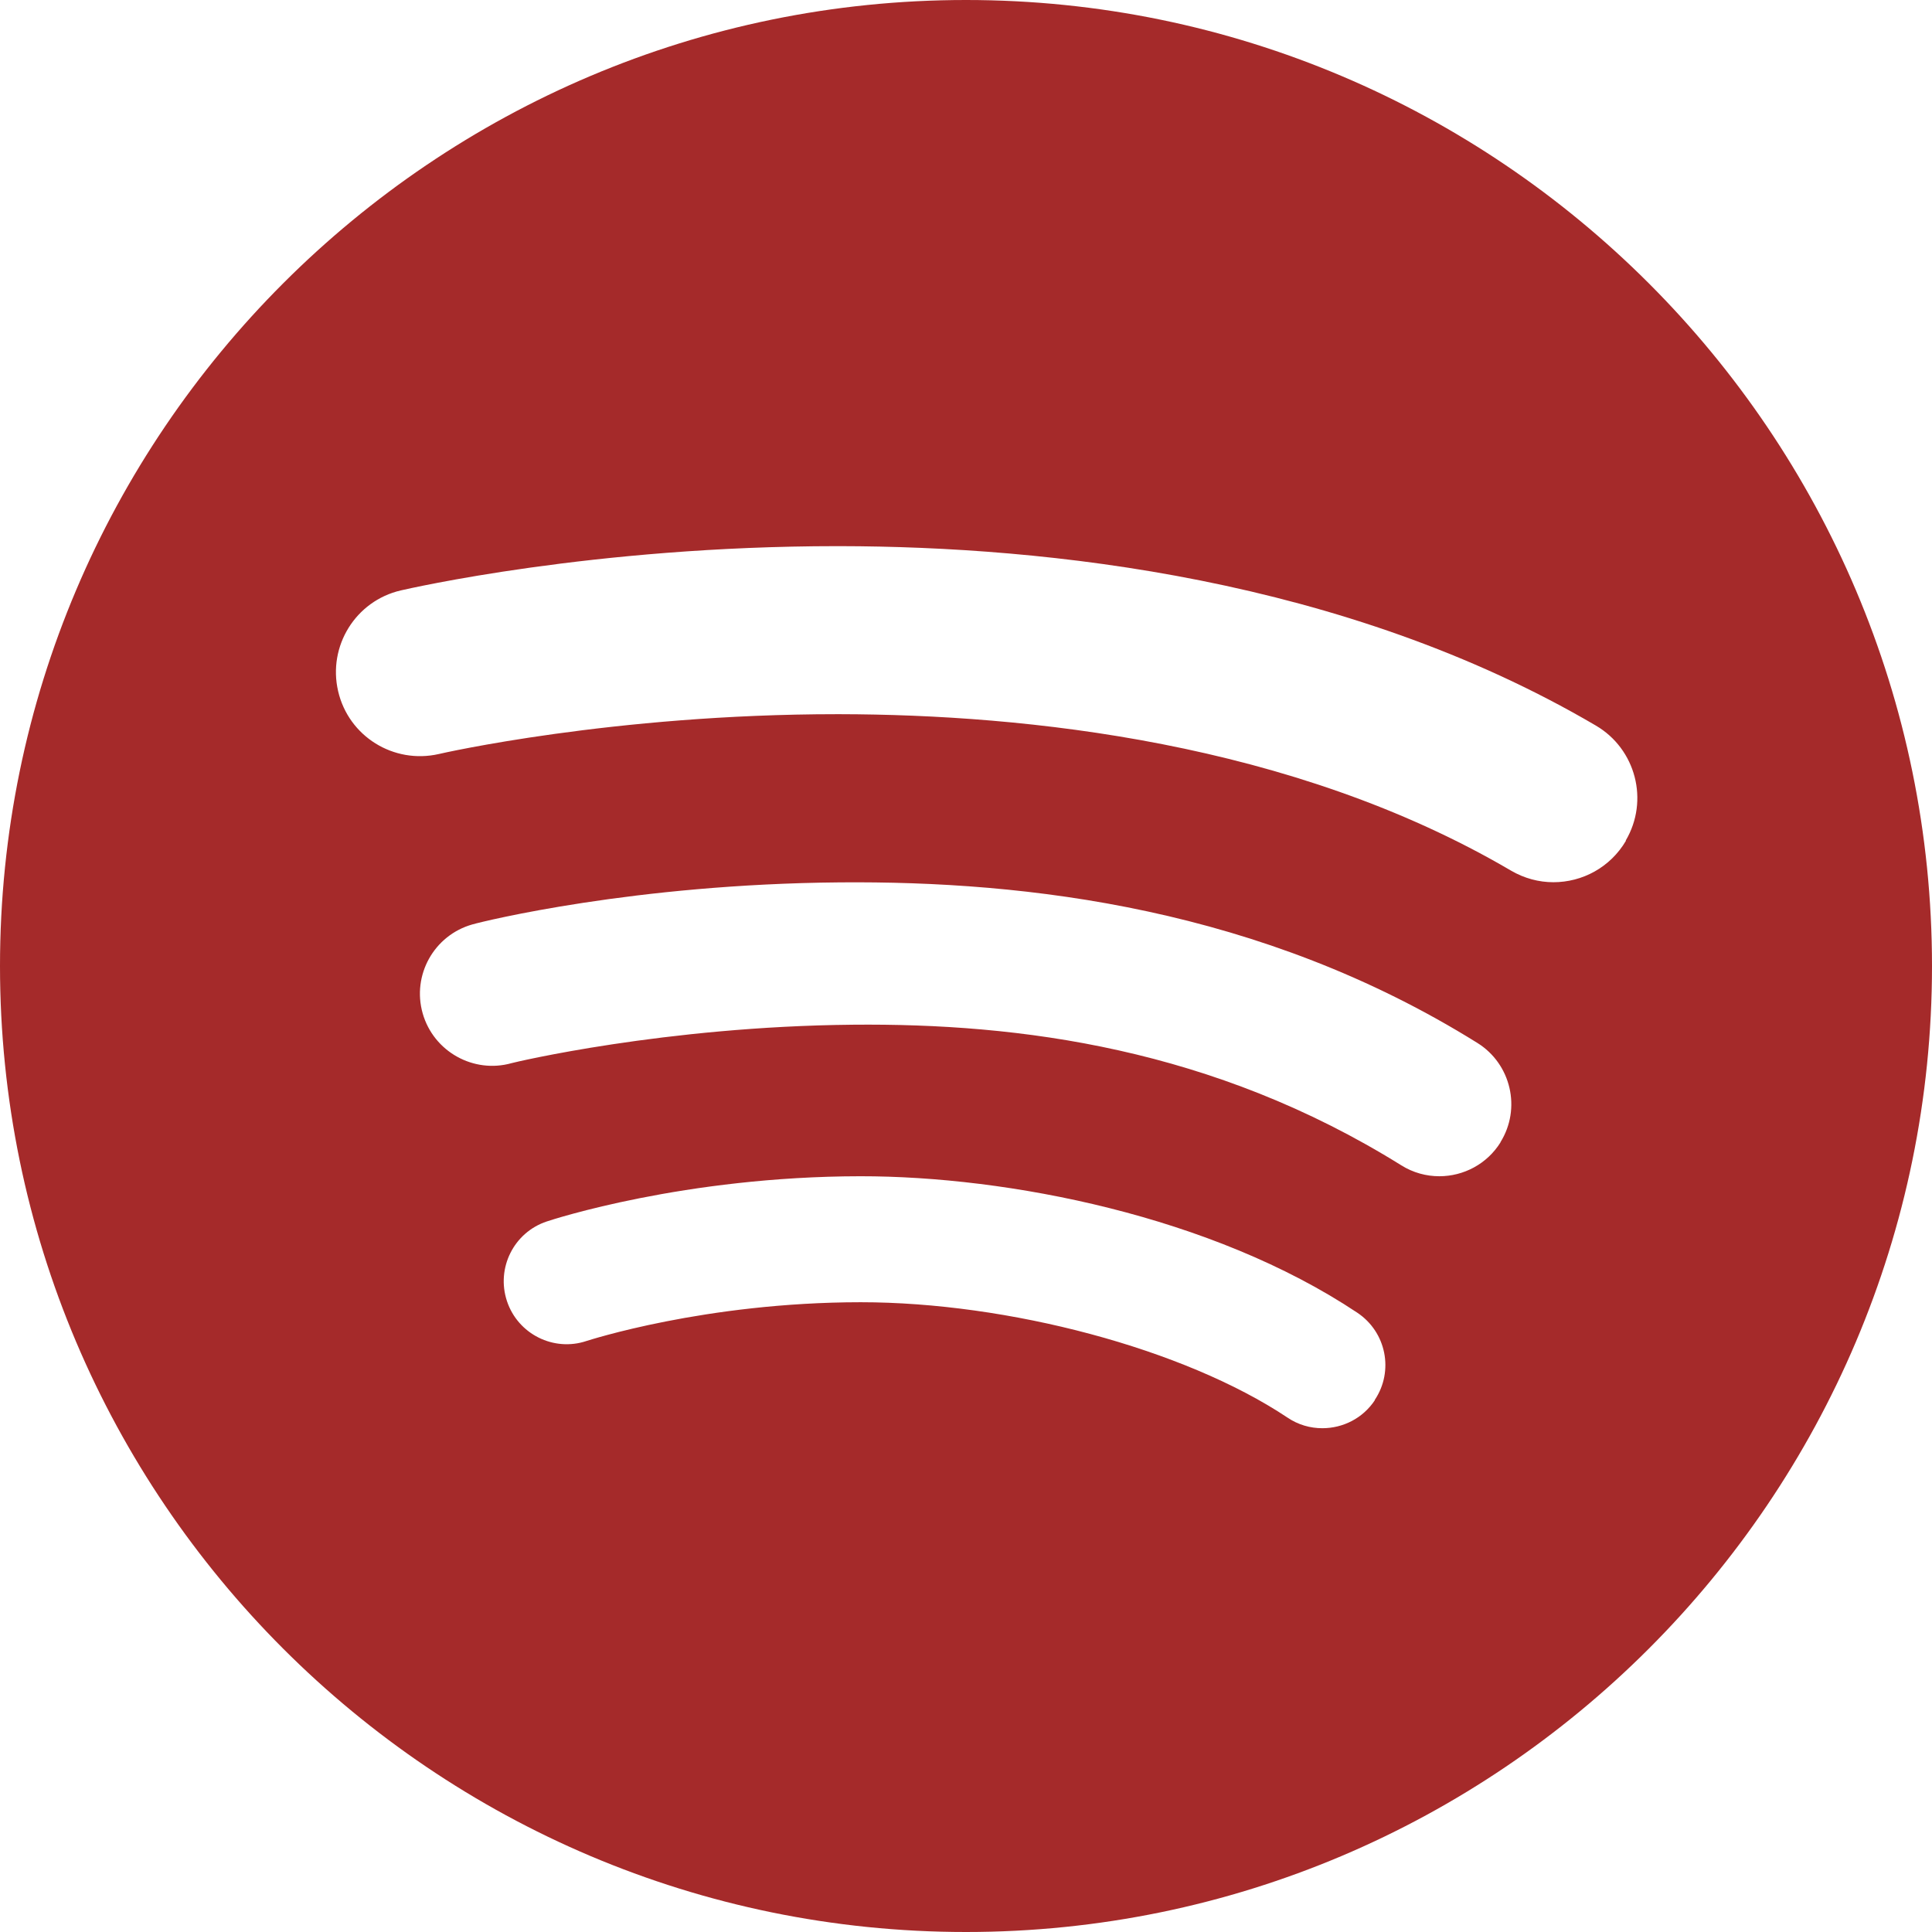 <?xml version="1.0" encoding="UTF-8" standalone="no"?>
<!-- Created with Inkscape (http://www.inkscape.org/) -->

<svg
   width="12.176mm"
   height="12.176mm"
   viewBox="0 0 12.176 12.176"
   version="1.1"
   id="svg5"
   xml:space="preserve"
   xmlns:inkscape="http://www.inkscape.org/namespaces/inkscape"
   xmlns:sodipodi="http://sodipodi.sourceforge.net/DTD/sodipodi-0.dtd"
   xmlns="http://www.w3.org/2000/svg"
   xmlns:svg="http://www.w3.org/2000/svg"><sodipodi:namedview
     id="namedview7"
     pagecolor="#ffffff"
     bordercolor="#000000"
     borderopacity="0.25"
     inkscape:showpageshadow="2"
     inkscape:pageopacity="0.0"
     inkscape:pagecheckerboard="0"
     inkscape:deskcolor="#d1d1d1"
     inkscape:document-units="mm"
     showgrid="false" /><defs
     id="defs2" /><g
     inkscape:label="Layer 1"
     inkscape:groupmode="layer"
     id="layer1"
     style="display:inline"
     transform="translate(-58.712,-92.073)"><path
       d="m 64.8,92.073 c -3.357,0 -6.088,2.731 -6.088,6.088 0,3.357 2.731,6.088 6.088,6.088 3.357,0 6.088,-2.731 6.088,-6.088 0,-3.357 -2.731,-6.088 -6.088,-6.088 z m 2.577,8.824 c -0.076,0.115 -0.202,0.177 -0.331,0.177 -0.076,0 -0.152,-0.021 -0.22,-0.067 -0.654,-0.436 -1.764,-0.727 -2.69,-0.727 -0.983,5.3e-4 -1.719,0.242 -1.727,0.244 -0.207,0.07 -0.433,-0.043 -0.502,-0.251 -0.069,-0.208 0.043,-0.433 0.251,-0.502 0.035,-0.012 0.868,-0.284 1.977,-0.285 0.926,-5.3e-4 2.214,0.249 3.131,0.86 0.183,0.122 0.232,0.368 0.11,0.55 z m 0.792,-1.625 c -0.086,0.138 -0.234,0.214 -0.386,0.214 -0.082,0 -0.165,-0.022 -0.24,-0.069 -1.186,-0.739 -2.406,-0.896 -3.456,-0.886 -1.186,0.011 -2.134,0.237 -2.15,0.242 -0.24,0.068 -0.492,-0.072 -0.561,-0.313 -0.069,-0.242 0.072,-0.493 0.313,-0.561 0.073,-0.021 1.02,-0.254 2.315,-0.265 1.181,-0.01 2.654,0.161 4.019,1.012 0.212,0.132 0.278,0.413 0.145,0.626 z m 0.79,-1.9 c -0.099,0.168 -0.275,0.261 -0.457,0.261 -0.091,0 -0.183,-0.024 -0.267,-0.073 -1.383,-0.812 -3.064,-0.984 -4.231,-0.986 -0.006,0 -0.011,0 -0.017,0 -1.411,0 -2.498,0.248 -2.509,0.251 -0.285,0.065 -0.569,-0.111 -0.635,-0.396 -0.066,-0.284 0.11,-0.569 0.395,-0.635 0.049,-0.011 1.21,-0.279 2.749,-0.279 0.006,0 0.012,0 0.018,0 1.298,0.002 3.178,0.199 4.765,1.131 0.252,0.148 0.336,0.473 0.188,0.724 z"
       id="path299"
       style="fill:#a52a2a;fill-opacity:1;stroke-width:0.265" /></g></svg>
